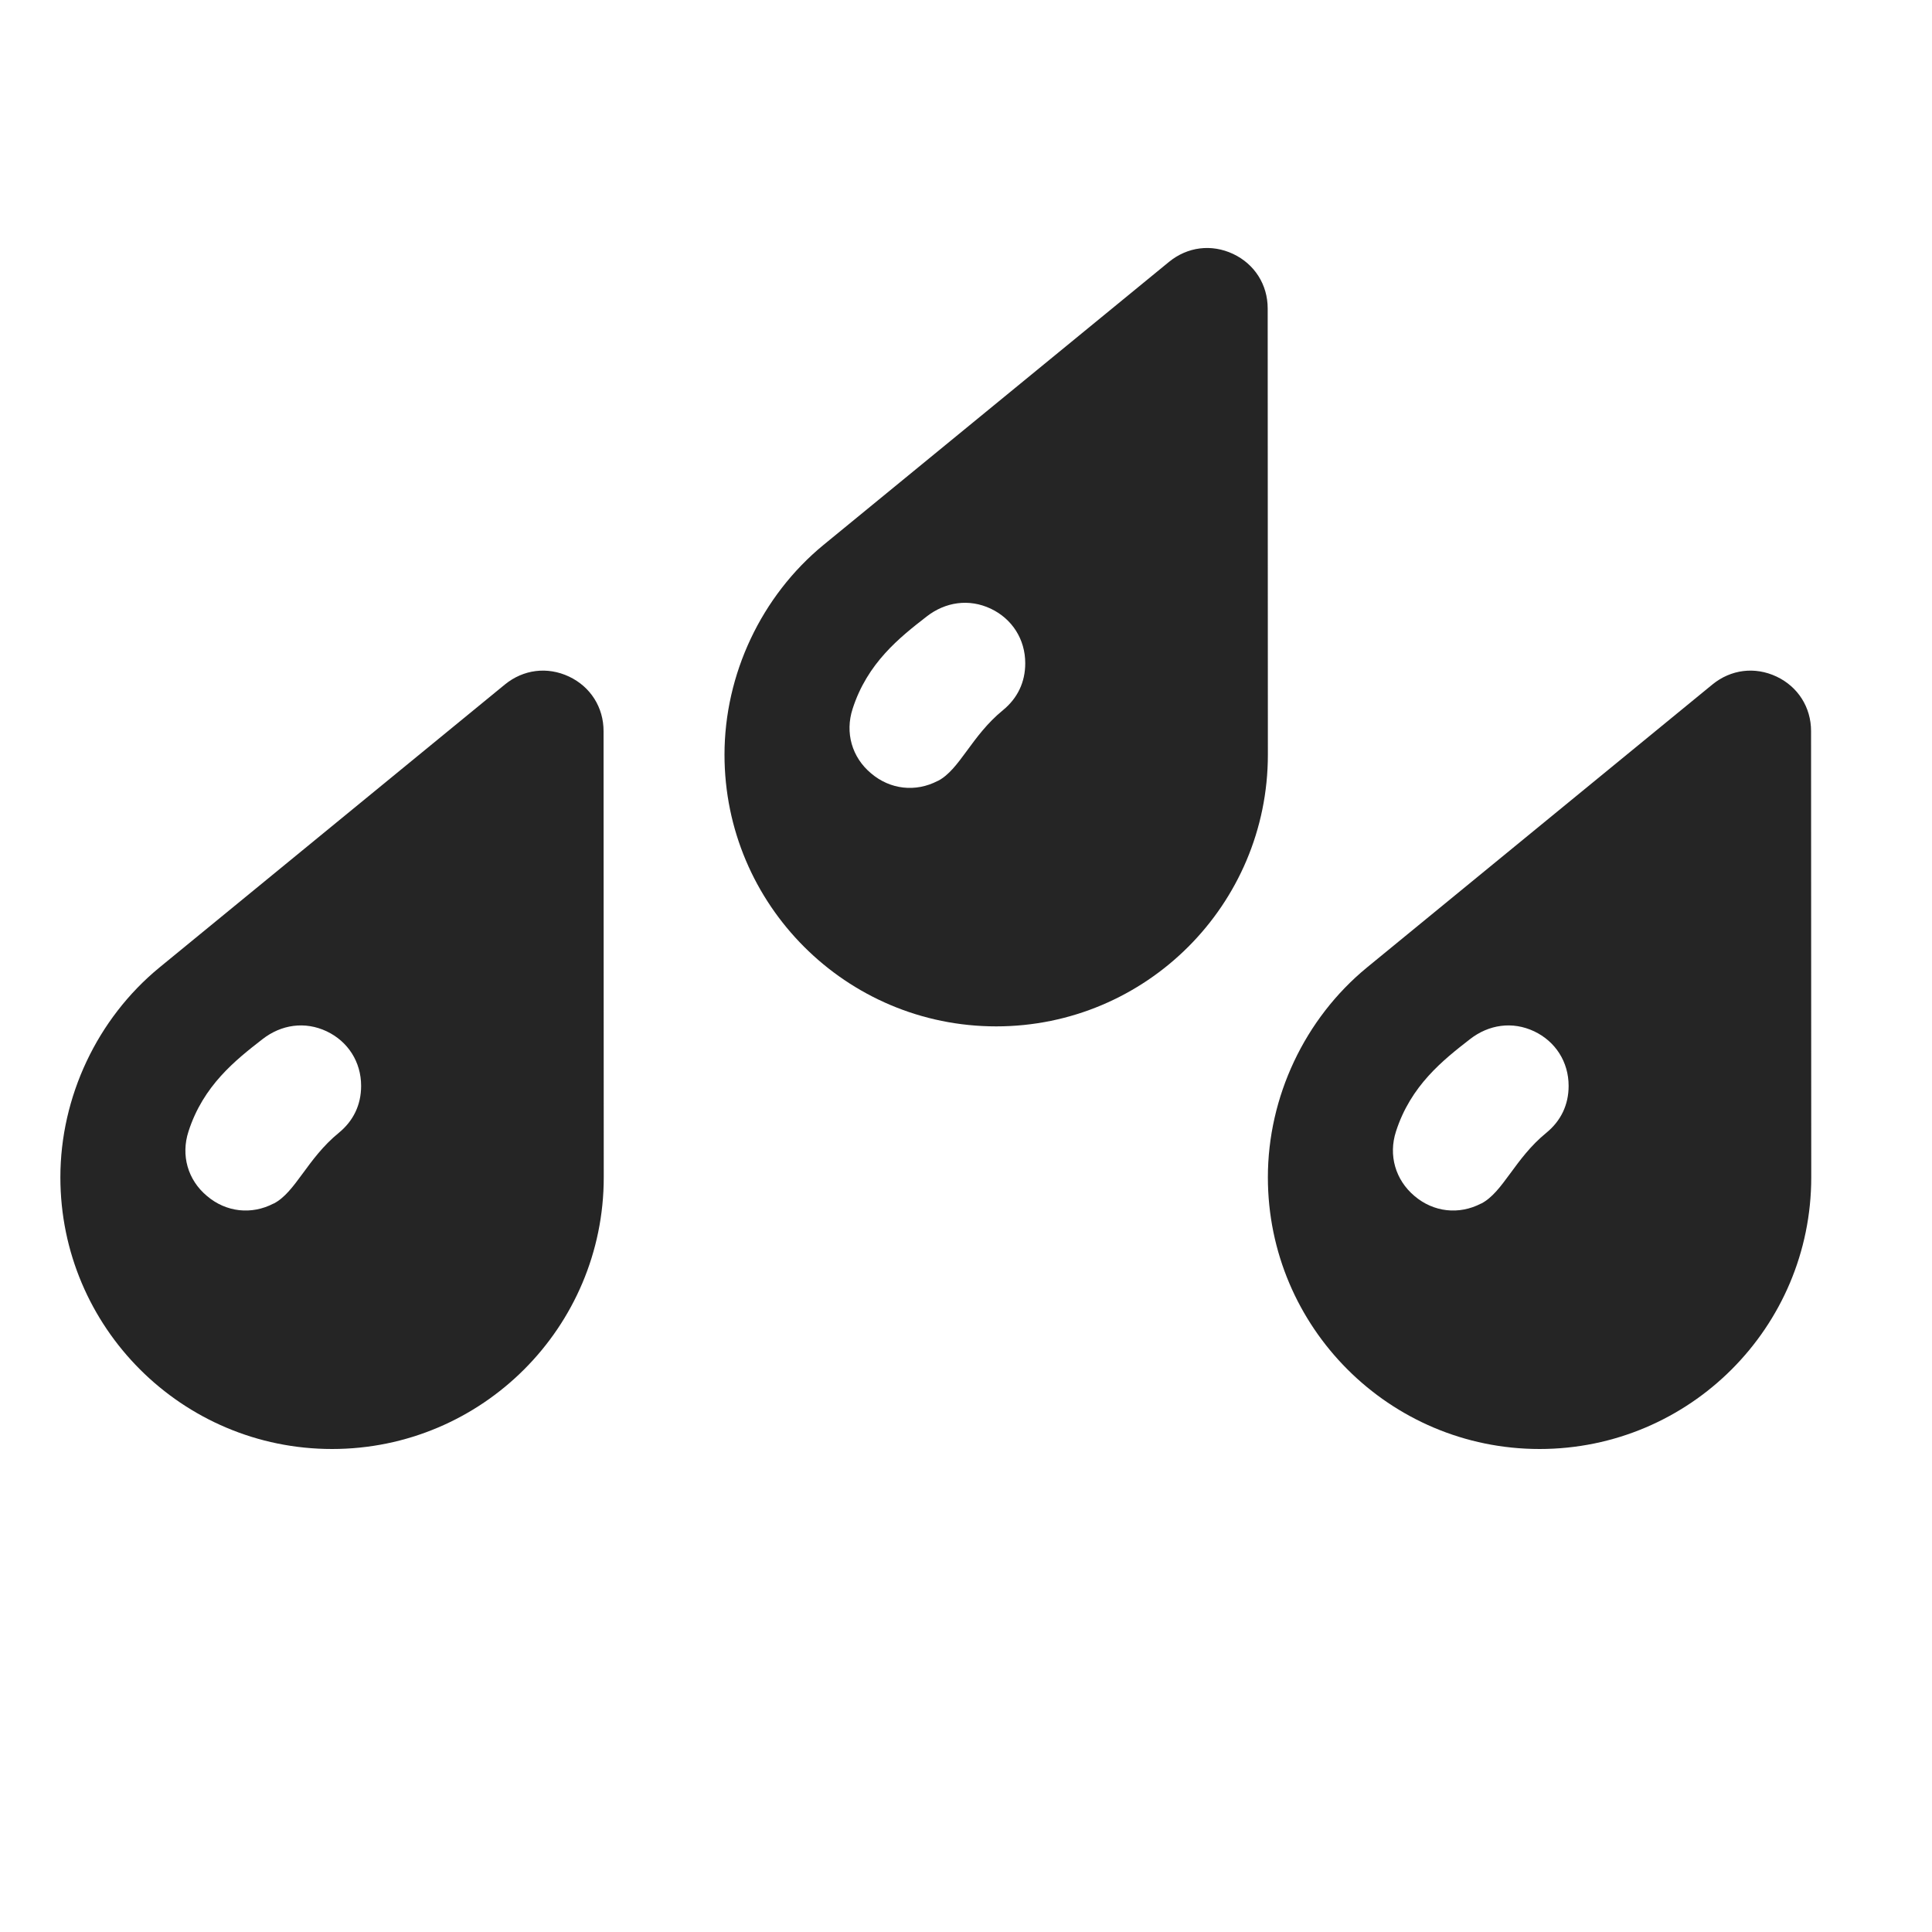 <?xml version="1.0" encoding="UTF-8"?>
<!DOCTYPE svg PUBLIC "-//W3C//DTD SVG 1.1//EN" "http://www.w3.org/Graphics/SVG/1.1/DTD/svg11.dtd">
<svg xmlns="http://www.w3.org/2000/svg" xml:space="preserve" width="1024px" height="1024px" shape-rendering="geometricPrecision" text-rendering="geometricPrecision" image-rendering="optimizeQuality" fill-rule="nonzero" clip-rule="evenodd" viewBox="0 0 10240 10240" xmlns:xlink="http://www.w3.org/1999/xlink">
	<title>rain_drops icon</title>
	<desc>rain_drops icon from the IconExperience.com O-Collection. Copyright by INCORS GmbH (www.incors.com).</desc>
	<path id="curve2" fill="#252525" d="M9599 3875l1 2365c0,795 -645,1440 -1440,1440 -795,0 -1440,-645 -1440,-1440 0,-426 195,-841 525,-1112l1831 -1500c98,-80 225,-96 340,-42 114,54 183,163 183,289zm-1808 1633c-143,111 -314,246 -392,489 -41,126 -3,257 98,342 101,86 236,101 353,40l1 0c116,-60 177,-238 345,-375 77,-63 118,-148 118,-248l0 -1c0,-126 -69,-235 -183,-289 -115,-54 -240,-36 -340,42z"/>
	<path id="curve1" fill="#252525" d="M6719 1635l1 2365c0,795 -645,1440 -1440,1440 -795,0 -1440,-645 -1440,-1440 0,-426 195,-841 525,-1112l1831 -1500c98,-80 225,-96 340,-42 114,54 183,163 183,289zm-1808 1633c-143,111 -314,246 -392,489 -41,126 -4,257 98,342 101,86 236,101 353,40l1 0c116,-60 177,-238 345,-375 77,-63 118,-148 118,-248l0 -1c0,-126 -69,-235 -183,-289 -115,-54 -240,-36 -340,42z"/>
	<path id="curve0" fill="#252525" d="M3199 3875l1 2365c0,795 -645,1440 -1440,1440 -795,0 -1440,-645 -1440,-1440 0,-426 195,-841 525,-1112l1831 -1500c98,-80 225,-96 340,-42 114,54 183,163 183,289zm-1808 1633c-143,111 -314,246 -392,489 -41,126 -4,257 98,342 101,86 236,101 353,40l1 0c116,-60 177,-238 345,-375 77,-63 118,-148 118,-248l0 -1c0,-126 -69,-235 -183,-289 -115,-54 -240,-36 -340,42z"/>
</svg>
